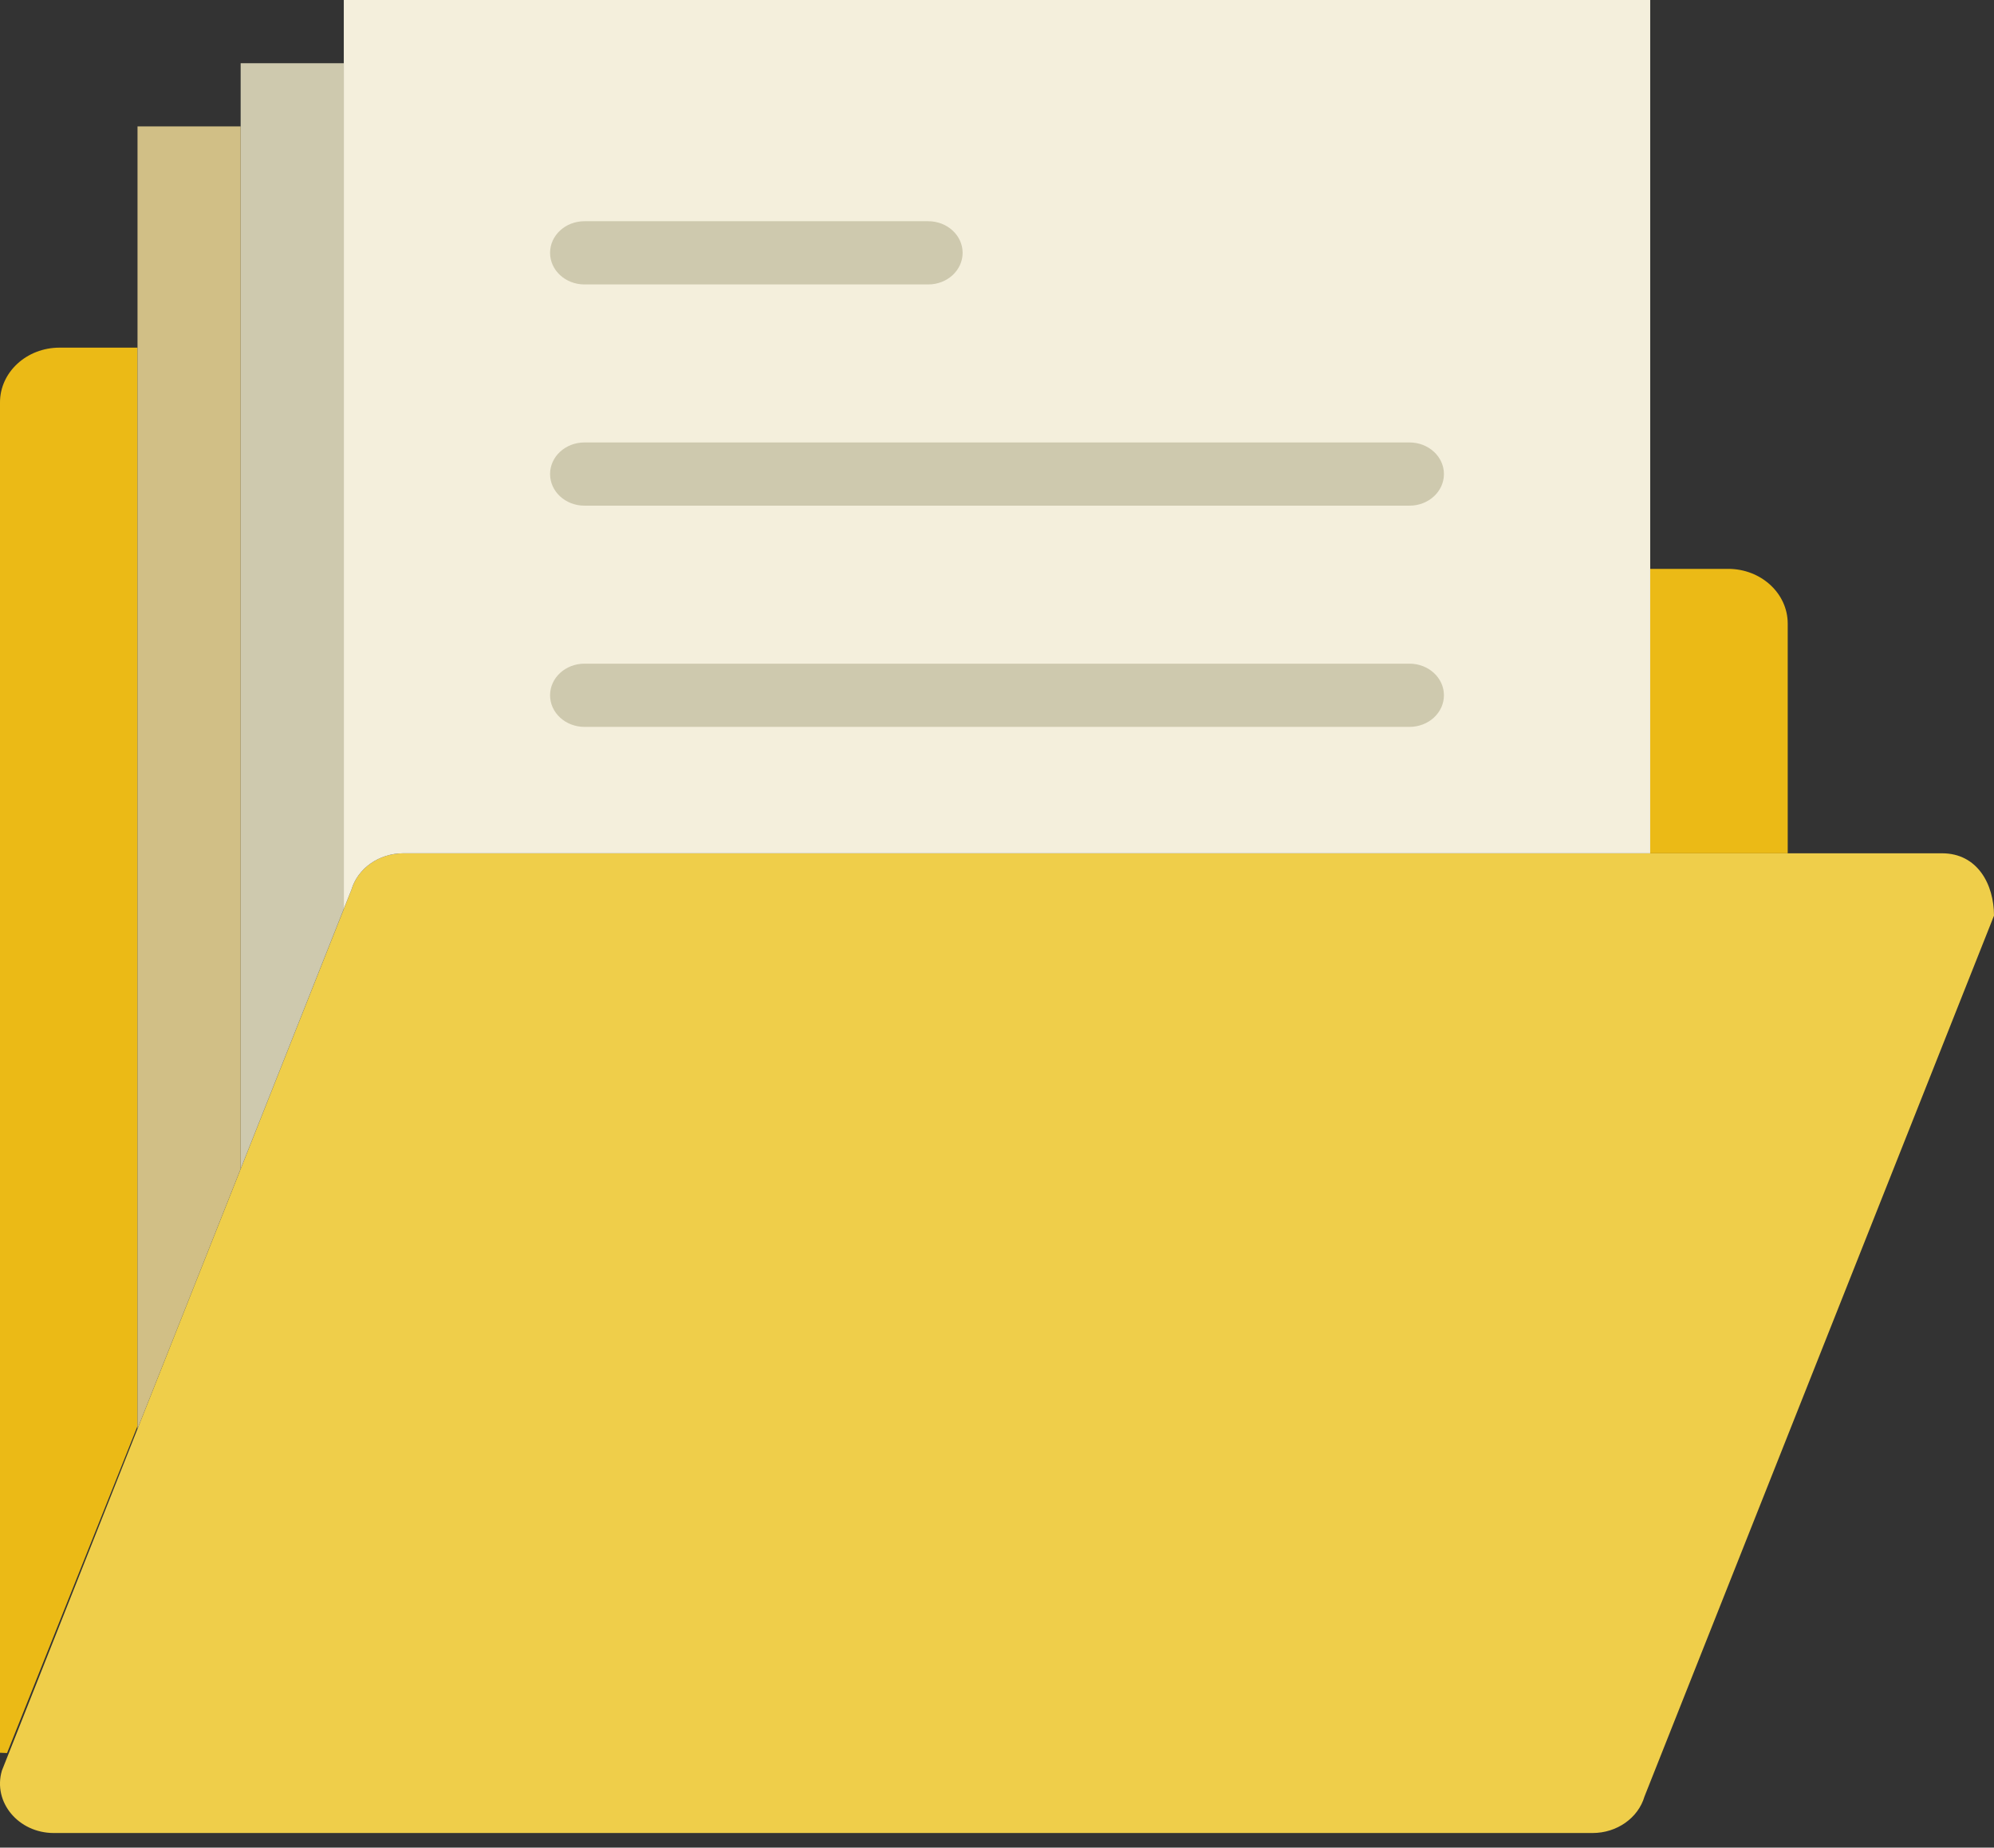 <svg width="109" height="101" viewBox="0 0 109 101" fill="none" xmlns="http://www.w3.org/2000/svg">
<rect x="0" y="0" width="109" height="101" fill="#333333" stroke="none"/>
<g clip-path="url(#clip0)">
<path d="M87.057 100.202H2.941C1.005 100.202 -0.402 98.512 0.103 96.793L19.209 48.643C19.554 47.465 20.718 46.646 22.046 46.646H106.162C108.098 46.646 109 48.346 109 50.054L89.895 98.205C89.549 99.383 88.386 100.202 87.057 100.202Z" fill="#EFCE4A"/>
<path d="M94.469 31.097H90.207V46.646H97.724V34.089C97.724 32.436 96.266 31.097 94.469 31.097Z" fill="#EBBA16"/>
<path d="M7.517 19.004H3.255C1.458 19.004 0 20.343 0 21.996V95.814C0.13 95.817 0.259 95.824 0.385 95.831L7.517 77.954V19.004Z" fill="#EBBA16"/>
<path d="M19.208 48.643C19.554 47.465 20.718 46.646 22.046 46.646H25.805H90.207V25.914V0H62.017H18.793V49.688L19.208 48.643Z" fill="#F4EFDC"/>
<path d="M31.948 27.642H77.052C78.089 27.642 78.931 26.87 78.931 25.914C78.931 24.959 78.089 24.187 77.052 24.187H31.948C30.911 24.187 30.069 24.959 30.069 25.914C30.069 26.87 30.911 27.642 31.948 27.642Z" fill="#CEC9AE"/>
<path d="M31.948 15.549H50.741C51.779 15.549 52.621 14.776 52.621 13.821C52.621 12.866 51.779 12.093 50.741 12.093H31.948C30.911 12.093 30.069 12.866 30.069 13.821C30.069 14.776 30.911 15.549 31.948 15.549Z" fill="#CEC9AE"/>
<path d="M77.052 36.28H31.948C30.911 36.28 30.069 37.052 30.069 38.008C30.069 38.963 30.911 39.735 31.948 39.735H77.052C78.089 39.735 78.931 38.963 78.931 38.008C78.931 37.052 78.089 36.28 77.052 36.28Z" fill="#CEC9AE"/>
<path d="M18.793 49.688V3.455H13.155V63.898L18.793 49.688Z" fill="#CEC9AE"/>
<path d="M13.155 63.898V6.91H7.517V78.107L13.155 63.898Z" fill="#D1BF86"/>
</g>
<defs>
<clipPath id="clip0">
<rect width="109" height="100.202" fill="white"/>
</clipPath>
</defs>
</svg>
